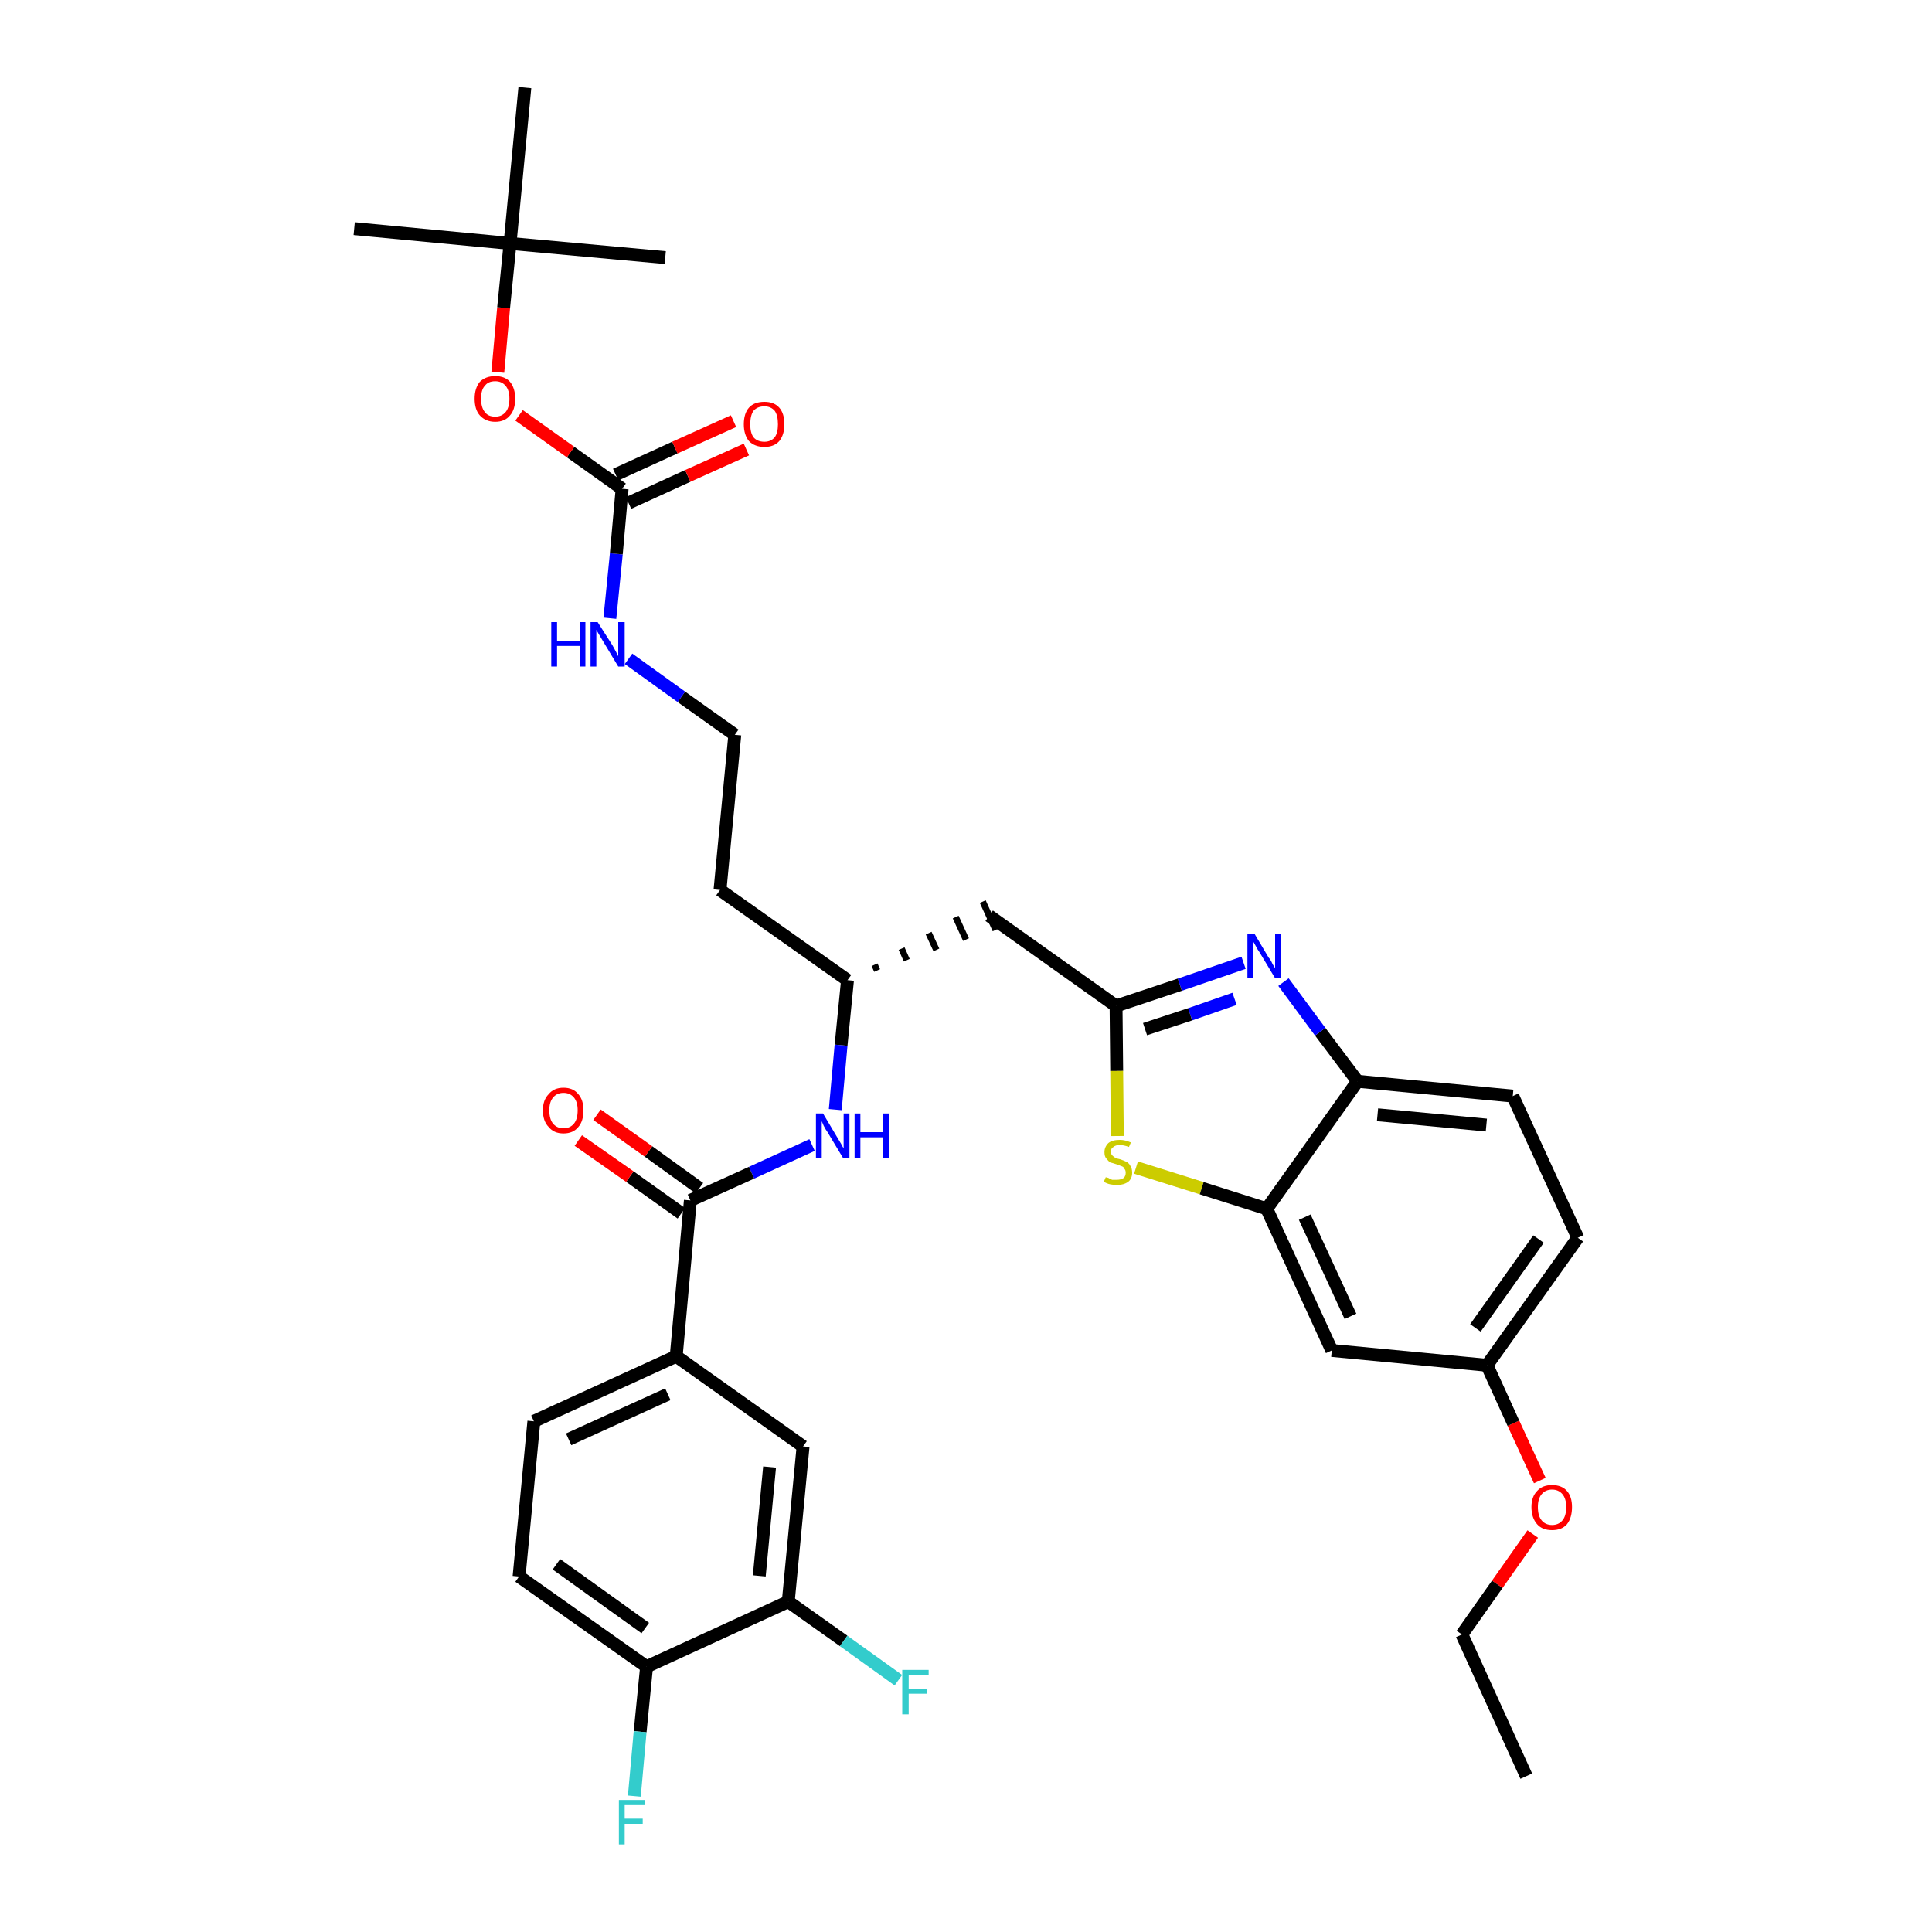 <?xml version='1.0' encoding='iso-8859-1'?>
<svg version='1.1' baseProfile='full'
              xmlns='http://www.w3.org/2000/svg'
                      xmlns:rdkit='http://www.rdkit.org/xml'
                      xmlns:xlink='http://www.w3.org/1999/xlink'
                  xml:space='preserve'
width='300px' height='300px' viewBox='0 0 300 300'>
<!-- END OF HEADER -->
<path class='bond-0 atom-0 atom-1' d='M 237.0,275.8 L 227.0,253.8' style='fill:none;fill-rule:evenodd;stroke:#000000;stroke-width:2.0px;stroke-linecap:butt;stroke-linejoin:miter;stroke-opacity:1' />
<path class='bond-1 atom-1 atom-2' d='M 227.0,253.8 L 232.5,246.0' style='fill:none;fill-rule:evenodd;stroke:#000000;stroke-width:2.0px;stroke-linecap:butt;stroke-linejoin:miter;stroke-opacity:1' />
<path class='bond-1 atom-1 atom-2' d='M 232.5,246.0 L 238.0,238.2' style='fill:none;fill-rule:evenodd;stroke:#FF0000;stroke-width:2.0px;stroke-linecap:butt;stroke-linejoin:miter;stroke-opacity:1' />
<path class='bond-2 atom-2 atom-3' d='M 239.1,229.9 L 235.0,221.0' style='fill:none;fill-rule:evenodd;stroke:#FF0000;stroke-width:2.0px;stroke-linecap:butt;stroke-linejoin:miter;stroke-opacity:1' />
<path class='bond-2 atom-2 atom-3' d='M 235.0,221.0 L 230.9,212.0' style='fill:none;fill-rule:evenodd;stroke:#000000;stroke-width:2.0px;stroke-linecap:butt;stroke-linejoin:miter;stroke-opacity:1' />
<path class='bond-3 atom-3 atom-4' d='M 230.9,212.0 L 245.0,192.2' style='fill:none;fill-rule:evenodd;stroke:#000000;stroke-width:2.0px;stroke-linecap:butt;stroke-linejoin:miter;stroke-opacity:1' />
<path class='bond-3 atom-3 atom-4' d='M 229.1,206.2 L 238.9,192.4' style='fill:none;fill-rule:evenodd;stroke:#000000;stroke-width:2.0px;stroke-linecap:butt;stroke-linejoin:miter;stroke-opacity:1' />
<path class='bond-34 atom-34 atom-3' d='M 206.8,209.7 L 230.9,212.0' style='fill:none;fill-rule:evenodd;stroke:#000000;stroke-width:2.0px;stroke-linecap:butt;stroke-linejoin:miter;stroke-opacity:1' />
<path class='bond-4 atom-4 atom-5' d='M 245.0,192.2 L 234.9,170.2' style='fill:none;fill-rule:evenodd;stroke:#000000;stroke-width:2.0px;stroke-linecap:butt;stroke-linejoin:miter;stroke-opacity:1' />
<path class='bond-5 atom-5 atom-6' d='M 234.9,170.2 L 210.8,167.9' style='fill:none;fill-rule:evenodd;stroke:#000000;stroke-width:2.0px;stroke-linecap:butt;stroke-linejoin:miter;stroke-opacity:1' />
<path class='bond-5 atom-5 atom-6' d='M 230.8,174.7 L 213.9,173.1' style='fill:none;fill-rule:evenodd;stroke:#000000;stroke-width:2.0px;stroke-linecap:butt;stroke-linejoin:miter;stroke-opacity:1' />
<path class='bond-6 atom-6 atom-7' d='M 210.8,167.9 L 205.0,160.2' style='fill:none;fill-rule:evenodd;stroke:#000000;stroke-width:2.0px;stroke-linecap:butt;stroke-linejoin:miter;stroke-opacity:1' />
<path class='bond-6 atom-6 atom-7' d='M 205.0,160.2 L 199.3,152.5' style='fill:none;fill-rule:evenodd;stroke:#0000FF;stroke-width:2.0px;stroke-linecap:butt;stroke-linejoin:miter;stroke-opacity:1' />
<path class='bond-35 atom-33 atom-6' d='M 196.7,187.7 L 210.8,167.9' style='fill:none;fill-rule:evenodd;stroke:#000000;stroke-width:2.0px;stroke-linecap:butt;stroke-linejoin:miter;stroke-opacity:1' />
<path class='bond-7 atom-7 atom-8' d='M 193.1,149.5 L 183.2,152.9' style='fill:none;fill-rule:evenodd;stroke:#0000FF;stroke-width:2.0px;stroke-linecap:butt;stroke-linejoin:miter;stroke-opacity:1' />
<path class='bond-7 atom-7 atom-8' d='M 183.2,152.9 L 173.3,156.2' style='fill:none;fill-rule:evenodd;stroke:#000000;stroke-width:2.0px;stroke-linecap:butt;stroke-linejoin:miter;stroke-opacity:1' />
<path class='bond-7 atom-7 atom-8' d='M 191.7,155.1 L 184.8,157.5' style='fill:none;fill-rule:evenodd;stroke:#0000FF;stroke-width:2.0px;stroke-linecap:butt;stroke-linejoin:miter;stroke-opacity:1' />
<path class='bond-7 atom-7 atom-8' d='M 184.8,157.5 L 177.8,159.8' style='fill:none;fill-rule:evenodd;stroke:#000000;stroke-width:2.0px;stroke-linecap:butt;stroke-linejoin:miter;stroke-opacity:1' />
<path class='bond-8 atom-8 atom-9' d='M 173.3,156.2 L 153.6,142.2' style='fill:none;fill-rule:evenodd;stroke:#000000;stroke-width:2.0px;stroke-linecap:butt;stroke-linejoin:miter;stroke-opacity:1' />
<path class='bond-31 atom-8 atom-32' d='M 173.3,156.2 L 173.4,166.3' style='fill:none;fill-rule:evenodd;stroke:#000000;stroke-width:2.0px;stroke-linecap:butt;stroke-linejoin:miter;stroke-opacity:1' />
<path class='bond-31 atom-8 atom-32' d='M 173.4,166.3 L 173.5,176.4' style='fill:none;fill-rule:evenodd;stroke:#CCCC00;stroke-width:2.0px;stroke-linecap:butt;stroke-linejoin:miter;stroke-opacity:1' />
<path class='bond-9 atom-10 atom-9' d='M 136.2,150.7 L 135.8,149.8' style='fill:none;fill-rule:evenodd;stroke:#000000;stroke-width:1.0px;stroke-linecap:butt;stroke-linejoin:miter;stroke-opacity:1' />
<path class='bond-9 atom-10 atom-9' d='M 140.8,149.1 L 140.0,147.3' style='fill:none;fill-rule:evenodd;stroke:#000000;stroke-width:1.0px;stroke-linecap:butt;stroke-linejoin:miter;stroke-opacity:1' />
<path class='bond-9 atom-10 atom-9' d='M 145.4,147.5 L 144.2,144.9' style='fill:none;fill-rule:evenodd;stroke:#000000;stroke-width:1.0px;stroke-linecap:butt;stroke-linejoin:miter;stroke-opacity:1' />
<path class='bond-9 atom-10 atom-9' d='M 150.0,145.9 L 148.4,142.4' style='fill:none;fill-rule:evenodd;stroke:#000000;stroke-width:1.0px;stroke-linecap:butt;stroke-linejoin:miter;stroke-opacity:1' />
<path class='bond-9 atom-10 atom-9' d='M 154.6,144.4 L 152.6,140.0' style='fill:none;fill-rule:evenodd;stroke:#000000;stroke-width:1.0px;stroke-linecap:butt;stroke-linejoin:miter;stroke-opacity:1' />
<path class='bond-10 atom-10 atom-11' d='M 131.6,152.2 L 111.8,138.2' style='fill:none;fill-rule:evenodd;stroke:#000000;stroke-width:2.0px;stroke-linecap:butt;stroke-linejoin:miter;stroke-opacity:1' />
<path class='bond-20 atom-10 atom-21' d='M 131.6,152.2 L 130.6,162.3' style='fill:none;fill-rule:evenodd;stroke:#000000;stroke-width:2.0px;stroke-linecap:butt;stroke-linejoin:miter;stroke-opacity:1' />
<path class='bond-20 atom-10 atom-21' d='M 130.6,162.3 L 129.7,172.3' style='fill:none;fill-rule:evenodd;stroke:#0000FF;stroke-width:2.0px;stroke-linecap:butt;stroke-linejoin:miter;stroke-opacity:1' />
<path class='bond-11 atom-11 atom-12' d='M 111.8,138.2 L 114.1,114.1' style='fill:none;fill-rule:evenodd;stroke:#000000;stroke-width:2.0px;stroke-linecap:butt;stroke-linejoin:miter;stroke-opacity:1' />
<path class='bond-12 atom-12 atom-13' d='M 114.1,114.1 L 105.8,108.2' style='fill:none;fill-rule:evenodd;stroke:#000000;stroke-width:2.0px;stroke-linecap:butt;stroke-linejoin:miter;stroke-opacity:1' />
<path class='bond-12 atom-12 atom-13' d='M 105.8,108.2 L 97.6,102.3' style='fill:none;fill-rule:evenodd;stroke:#0000FF;stroke-width:2.0px;stroke-linecap:butt;stroke-linejoin:miter;stroke-opacity:1' />
<path class='bond-13 atom-13 atom-14' d='M 94.7,96.0 L 95.7,86.0' style='fill:none;fill-rule:evenodd;stroke:#0000FF;stroke-width:2.0px;stroke-linecap:butt;stroke-linejoin:miter;stroke-opacity:1' />
<path class='bond-13 atom-13 atom-14' d='M 95.7,86.0 L 96.6,75.9' style='fill:none;fill-rule:evenodd;stroke:#000000;stroke-width:2.0px;stroke-linecap:butt;stroke-linejoin:miter;stroke-opacity:1' />
<path class='bond-14 atom-14 atom-15' d='M 97.6,78.1 L 106.8,73.9' style='fill:none;fill-rule:evenodd;stroke:#000000;stroke-width:2.0px;stroke-linecap:butt;stroke-linejoin:miter;stroke-opacity:1' />
<path class='bond-14 atom-14 atom-15' d='M 106.8,73.9 L 115.9,69.8' style='fill:none;fill-rule:evenodd;stroke:#FF0000;stroke-width:2.0px;stroke-linecap:butt;stroke-linejoin:miter;stroke-opacity:1' />
<path class='bond-14 atom-14 atom-15' d='M 95.6,73.7 L 104.8,69.5' style='fill:none;fill-rule:evenodd;stroke:#000000;stroke-width:2.0px;stroke-linecap:butt;stroke-linejoin:miter;stroke-opacity:1' />
<path class='bond-14 atom-14 atom-15' d='M 104.8,69.5 L 113.9,65.4' style='fill:none;fill-rule:evenodd;stroke:#FF0000;stroke-width:2.0px;stroke-linecap:butt;stroke-linejoin:miter;stroke-opacity:1' />
<path class='bond-15 atom-14 atom-16' d='M 96.6,75.9 L 88.6,70.2' style='fill:none;fill-rule:evenodd;stroke:#000000;stroke-width:2.0px;stroke-linecap:butt;stroke-linejoin:miter;stroke-opacity:1' />
<path class='bond-15 atom-14 atom-16' d='M 88.6,70.2 L 80.6,64.5' style='fill:none;fill-rule:evenodd;stroke:#FF0000;stroke-width:2.0px;stroke-linecap:butt;stroke-linejoin:miter;stroke-opacity:1' />
<path class='bond-16 atom-16 atom-17' d='M 77.3,57.8 L 78.2,47.8' style='fill:none;fill-rule:evenodd;stroke:#FF0000;stroke-width:2.0px;stroke-linecap:butt;stroke-linejoin:miter;stroke-opacity:1' />
<path class='bond-16 atom-16 atom-17' d='M 78.2,47.8 L 79.2,37.8' style='fill:none;fill-rule:evenodd;stroke:#000000;stroke-width:2.0px;stroke-linecap:butt;stroke-linejoin:miter;stroke-opacity:1' />
<path class='bond-17 atom-17 atom-18' d='M 79.2,37.8 L 55.0,35.5' style='fill:none;fill-rule:evenodd;stroke:#000000;stroke-width:2.0px;stroke-linecap:butt;stroke-linejoin:miter;stroke-opacity:1' />
<path class='bond-18 atom-17 atom-19' d='M 79.2,37.8 L 103.3,40.0' style='fill:none;fill-rule:evenodd;stroke:#000000;stroke-width:2.0px;stroke-linecap:butt;stroke-linejoin:miter;stroke-opacity:1' />
<path class='bond-19 atom-17 atom-20' d='M 79.2,37.8 L 81.5,13.6' style='fill:none;fill-rule:evenodd;stroke:#000000;stroke-width:2.0px;stroke-linecap:butt;stroke-linejoin:miter;stroke-opacity:1' />
<path class='bond-21 atom-21 atom-22' d='M 126.1,177.8 L 116.7,182.1' style='fill:none;fill-rule:evenodd;stroke:#0000FF;stroke-width:2.0px;stroke-linecap:butt;stroke-linejoin:miter;stroke-opacity:1' />
<path class='bond-21 atom-21 atom-22' d='M 116.7,182.1 L 107.2,186.4' style='fill:none;fill-rule:evenodd;stroke:#000000;stroke-width:2.0px;stroke-linecap:butt;stroke-linejoin:miter;stroke-opacity:1' />
<path class='bond-22 atom-22 atom-23' d='M 108.6,184.5 L 100.7,178.8' style='fill:none;fill-rule:evenodd;stroke:#000000;stroke-width:2.0px;stroke-linecap:butt;stroke-linejoin:miter;stroke-opacity:1' />
<path class='bond-22 atom-22 atom-23' d='M 100.7,178.8 L 92.7,173.1' style='fill:none;fill-rule:evenodd;stroke:#FF0000;stroke-width:2.0px;stroke-linecap:butt;stroke-linejoin:miter;stroke-opacity:1' />
<path class='bond-22 atom-22 atom-23' d='M 105.8,188.4 L 97.8,182.7' style='fill:none;fill-rule:evenodd;stroke:#000000;stroke-width:2.0px;stroke-linecap:butt;stroke-linejoin:miter;stroke-opacity:1' />
<path class='bond-22 atom-22 atom-23' d='M 97.8,182.7 L 89.8,177.1' style='fill:none;fill-rule:evenodd;stroke:#FF0000;stroke-width:2.0px;stroke-linecap:butt;stroke-linejoin:miter;stroke-opacity:1' />
<path class='bond-23 atom-22 atom-24' d='M 107.2,186.4 L 105.0,210.6' style='fill:none;fill-rule:evenodd;stroke:#000000;stroke-width:2.0px;stroke-linecap:butt;stroke-linejoin:miter;stroke-opacity:1' />
<path class='bond-24 atom-24 atom-25' d='M 105.0,210.6 L 82.9,220.7' style='fill:none;fill-rule:evenodd;stroke:#000000;stroke-width:2.0px;stroke-linecap:butt;stroke-linejoin:miter;stroke-opacity:1' />
<path class='bond-24 atom-24 atom-25' d='M 103.7,216.5 L 88.3,223.5' style='fill:none;fill-rule:evenodd;stroke:#000000;stroke-width:2.0px;stroke-linecap:butt;stroke-linejoin:miter;stroke-opacity:1' />
<path class='bond-36 atom-31 atom-24' d='M 124.7,224.6 L 105.0,210.6' style='fill:none;fill-rule:evenodd;stroke:#000000;stroke-width:2.0px;stroke-linecap:butt;stroke-linejoin:miter;stroke-opacity:1' />
<path class='bond-25 atom-25 atom-26' d='M 82.9,220.7 L 80.6,244.8' style='fill:none;fill-rule:evenodd;stroke:#000000;stroke-width:2.0px;stroke-linecap:butt;stroke-linejoin:miter;stroke-opacity:1' />
<path class='bond-26 atom-26 atom-27' d='M 80.6,244.8 L 100.4,258.8' style='fill:none;fill-rule:evenodd;stroke:#000000;stroke-width:2.0px;stroke-linecap:butt;stroke-linejoin:miter;stroke-opacity:1' />
<path class='bond-26 atom-26 atom-27' d='M 86.4,242.9 L 100.2,252.8' style='fill:none;fill-rule:evenodd;stroke:#000000;stroke-width:2.0px;stroke-linecap:butt;stroke-linejoin:miter;stroke-opacity:1' />
<path class='bond-27 atom-27 atom-28' d='M 100.4,258.8 L 99.4,268.9' style='fill:none;fill-rule:evenodd;stroke:#000000;stroke-width:2.0px;stroke-linecap:butt;stroke-linejoin:miter;stroke-opacity:1' />
<path class='bond-27 atom-27 atom-28' d='M 99.4,268.9 L 98.5,278.9' style='fill:none;fill-rule:evenodd;stroke:#33CCCC;stroke-width:2.0px;stroke-linecap:butt;stroke-linejoin:miter;stroke-opacity:1' />
<path class='bond-28 atom-27 atom-29' d='M 100.4,258.8 L 122.4,248.7' style='fill:none;fill-rule:evenodd;stroke:#000000;stroke-width:2.0px;stroke-linecap:butt;stroke-linejoin:miter;stroke-opacity:1' />
<path class='bond-29 atom-29 atom-30' d='M 122.4,248.7 L 131.0,254.8' style='fill:none;fill-rule:evenodd;stroke:#000000;stroke-width:2.0px;stroke-linecap:butt;stroke-linejoin:miter;stroke-opacity:1' />
<path class='bond-29 atom-29 atom-30' d='M 131.0,254.8 L 139.5,260.9' style='fill:none;fill-rule:evenodd;stroke:#33CCCC;stroke-width:2.0px;stroke-linecap:butt;stroke-linejoin:miter;stroke-opacity:1' />
<path class='bond-30 atom-29 atom-31' d='M 122.4,248.7 L 124.7,224.6' style='fill:none;fill-rule:evenodd;stroke:#000000;stroke-width:2.0px;stroke-linecap:butt;stroke-linejoin:miter;stroke-opacity:1' />
<path class='bond-30 atom-29 atom-31' d='M 117.9,244.7 L 119.5,227.8' style='fill:none;fill-rule:evenodd;stroke:#000000;stroke-width:2.0px;stroke-linecap:butt;stroke-linejoin:miter;stroke-opacity:1' />
<path class='bond-32 atom-32 atom-33' d='M 176.4,181.3 L 186.6,184.5' style='fill:none;fill-rule:evenodd;stroke:#CCCC00;stroke-width:2.0px;stroke-linecap:butt;stroke-linejoin:miter;stroke-opacity:1' />
<path class='bond-32 atom-32 atom-33' d='M 186.6,184.5 L 196.7,187.7' style='fill:none;fill-rule:evenodd;stroke:#000000;stroke-width:2.0px;stroke-linecap:butt;stroke-linejoin:miter;stroke-opacity:1' />
<path class='bond-33 atom-33 atom-34' d='M 196.7,187.7 L 206.8,209.7' style='fill:none;fill-rule:evenodd;stroke:#000000;stroke-width:2.0px;stroke-linecap:butt;stroke-linejoin:miter;stroke-opacity:1' />
<path class='bond-33 atom-33 atom-34' d='M 202.6,189.0 L 209.7,204.4' style='fill:none;fill-rule:evenodd;stroke:#000000;stroke-width:2.0px;stroke-linecap:butt;stroke-linejoin:miter;stroke-opacity:1' />
<path  class='atom-2' d='M 237.8 234.0
Q 237.8 232.4, 238.7 231.5
Q 239.5 230.6, 241.0 230.6
Q 242.5 230.6, 243.3 231.5
Q 244.1 232.4, 244.1 234.0
Q 244.1 235.7, 243.3 236.7
Q 242.5 237.6, 241.0 237.6
Q 239.5 237.6, 238.7 236.7
Q 237.8 235.7, 237.8 234.0
M 241.0 236.8
Q 242.0 236.8, 242.6 236.1
Q 243.2 235.4, 243.2 234.0
Q 243.2 232.7, 242.6 232.0
Q 242.0 231.3, 241.0 231.3
Q 240.0 231.3, 239.4 232.0
Q 238.8 232.7, 238.8 234.0
Q 238.8 235.4, 239.4 236.1
Q 240.0 236.8, 241.0 236.8
' fill='#FF0000'/>
<path  class='atom-7' d='M 194.8 145.0
L 197.0 148.7
Q 197.3 149.0, 197.6 149.7
Q 198.0 150.3, 198.0 150.4
L 198.0 145.0
L 198.9 145.0
L 198.9 151.9
L 198.0 151.9
L 195.6 147.9
Q 195.3 147.5, 195.0 146.9
Q 194.7 146.4, 194.6 146.2
L 194.6 151.9
L 193.7 151.9
L 193.7 145.0
L 194.8 145.0
' fill='#0000FF'/>
<path  class='atom-13' d='M 85.6 96.6
L 86.5 96.6
L 86.5 99.5
L 90.0 99.5
L 90.0 96.6
L 90.9 96.6
L 90.9 103.5
L 90.0 103.5
L 90.0 100.3
L 86.5 100.3
L 86.5 103.5
L 85.6 103.5
L 85.6 96.6
' fill='#0000FF'/>
<path  class='atom-13' d='M 92.8 96.6
L 95.1 100.2
Q 95.3 100.6, 95.7 101.3
Q 96.0 101.9, 96.0 101.9
L 96.0 96.6
L 97.0 96.6
L 97.0 103.5
L 96.0 103.5
L 93.6 99.5
Q 93.3 99.0, 93.0 98.5
Q 92.7 98.0, 92.6 97.8
L 92.6 103.5
L 91.7 103.5
L 91.7 96.6
L 92.8 96.6
' fill='#0000FF'/>
<path  class='atom-15' d='M 115.5 65.9
Q 115.5 64.2, 116.3 63.3
Q 117.1 62.4, 118.7 62.4
Q 120.2 62.4, 121.0 63.3
Q 121.8 64.2, 121.8 65.9
Q 121.8 67.5, 121.0 68.5
Q 120.2 69.4, 118.7 69.4
Q 117.2 69.4, 116.3 68.5
Q 115.5 67.5, 115.5 65.9
M 118.7 68.6
Q 119.7 68.6, 120.3 67.9
Q 120.8 67.2, 120.8 65.9
Q 120.8 64.5, 120.3 63.8
Q 119.7 63.1, 118.7 63.1
Q 117.6 63.1, 117.0 63.8
Q 116.5 64.5, 116.5 65.9
Q 116.5 67.2, 117.0 67.9
Q 117.6 68.6, 118.7 68.6
' fill='#FF0000'/>
<path  class='atom-16' d='M 73.7 61.9
Q 73.7 60.3, 74.5 59.3
Q 75.4 58.4, 76.9 58.4
Q 78.4 58.4, 79.2 59.3
Q 80.0 60.3, 80.0 61.9
Q 80.0 63.6, 79.2 64.5
Q 78.4 65.5, 76.9 65.5
Q 75.4 65.5, 74.5 64.5
Q 73.7 63.6, 73.7 61.9
M 76.9 64.7
Q 77.9 64.7, 78.5 64.0
Q 79.1 63.3, 79.1 61.9
Q 79.1 60.6, 78.5 59.9
Q 77.9 59.2, 76.9 59.2
Q 75.8 59.2, 75.3 59.9
Q 74.7 60.5, 74.7 61.9
Q 74.7 63.3, 75.3 64.0
Q 75.8 64.7, 76.9 64.7
' fill='#FF0000'/>
<path  class='atom-21' d='M 127.8 172.9
L 130.0 176.6
Q 130.2 176.9, 130.6 177.6
Q 130.9 178.2, 131.0 178.3
L 131.0 172.9
L 131.9 172.9
L 131.9 179.8
L 130.9 179.8
L 128.5 175.8
Q 128.2 175.4, 127.9 174.8
Q 127.7 174.3, 127.6 174.1
L 127.6 179.8
L 126.7 179.8
L 126.7 172.9
L 127.8 172.9
' fill='#0000FF'/>
<path  class='atom-21' d='M 132.7 172.9
L 133.6 172.9
L 133.6 175.8
L 137.1 175.8
L 137.1 172.9
L 138.1 172.9
L 138.1 179.8
L 137.1 179.8
L 137.1 176.6
L 133.6 176.6
L 133.6 179.8
L 132.7 179.8
L 132.7 172.9
' fill='#0000FF'/>
<path  class='atom-23' d='M 84.3 172.4
Q 84.3 170.8, 85.2 169.9
Q 86.0 168.9, 87.5 168.9
Q 89.0 168.9, 89.8 169.9
Q 90.6 170.8, 90.6 172.4
Q 90.6 174.1, 89.8 175.0
Q 89.0 176.0, 87.5 176.0
Q 86.0 176.0, 85.2 175.0
Q 84.3 174.1, 84.3 172.4
M 87.5 175.2
Q 88.5 175.2, 89.1 174.5
Q 89.7 173.8, 89.7 172.4
Q 89.7 171.1, 89.1 170.4
Q 88.5 169.7, 87.5 169.7
Q 86.5 169.7, 85.9 170.4
Q 85.3 171.1, 85.3 172.4
Q 85.3 173.8, 85.9 174.5
Q 86.5 175.2, 87.5 175.2
' fill='#FF0000'/>
<path  class='atom-28' d='M 96.1 279.5
L 100.2 279.5
L 100.2 280.3
L 97.0 280.3
L 97.0 282.4
L 99.8 282.4
L 99.8 283.2
L 97.0 283.2
L 97.0 286.4
L 96.1 286.4
L 96.1 279.5
' fill='#33CCCC'/>
<path  class='atom-30' d='M 140.1 259.3
L 144.2 259.3
L 144.2 260.1
L 141.1 260.1
L 141.1 262.2
L 143.9 262.2
L 143.9 263.0
L 141.1 263.0
L 141.1 266.2
L 140.1 266.2
L 140.1 259.3
' fill='#33CCCC'/>
<path  class='atom-32' d='M 171.7 182.8
Q 171.7 182.8, 172.1 182.9
Q 172.4 183.1, 172.7 183.2
Q 173.1 183.2, 173.4 183.2
Q 174.1 183.2, 174.5 182.9
Q 174.8 182.6, 174.8 182.1
Q 174.8 181.7, 174.6 181.5
Q 174.5 181.2, 174.2 181.1
Q 173.9 181.0, 173.4 180.8
Q 172.8 180.6, 172.4 180.5
Q 172.1 180.3, 171.8 179.9
Q 171.5 179.6, 171.5 178.9
Q 171.5 178.1, 172.1 177.5
Q 172.7 177.0, 173.9 177.0
Q 174.7 177.0, 175.6 177.4
L 175.3 178.1
Q 174.5 177.8, 173.9 177.8
Q 173.2 177.8, 172.9 178.1
Q 172.5 178.3, 172.5 178.8
Q 172.5 179.2, 172.7 179.4
Q 172.9 179.6, 173.2 179.8
Q 173.4 179.9, 173.9 180.0
Q 174.5 180.2, 174.9 180.4
Q 175.3 180.6, 175.5 181.0
Q 175.8 181.4, 175.8 182.1
Q 175.8 183.0, 175.2 183.5
Q 174.5 184.0, 173.5 184.0
Q 172.9 184.0, 172.4 183.9
Q 171.9 183.8, 171.4 183.5
L 171.7 182.8
' fill='#CCCC00'/>
</svg>
